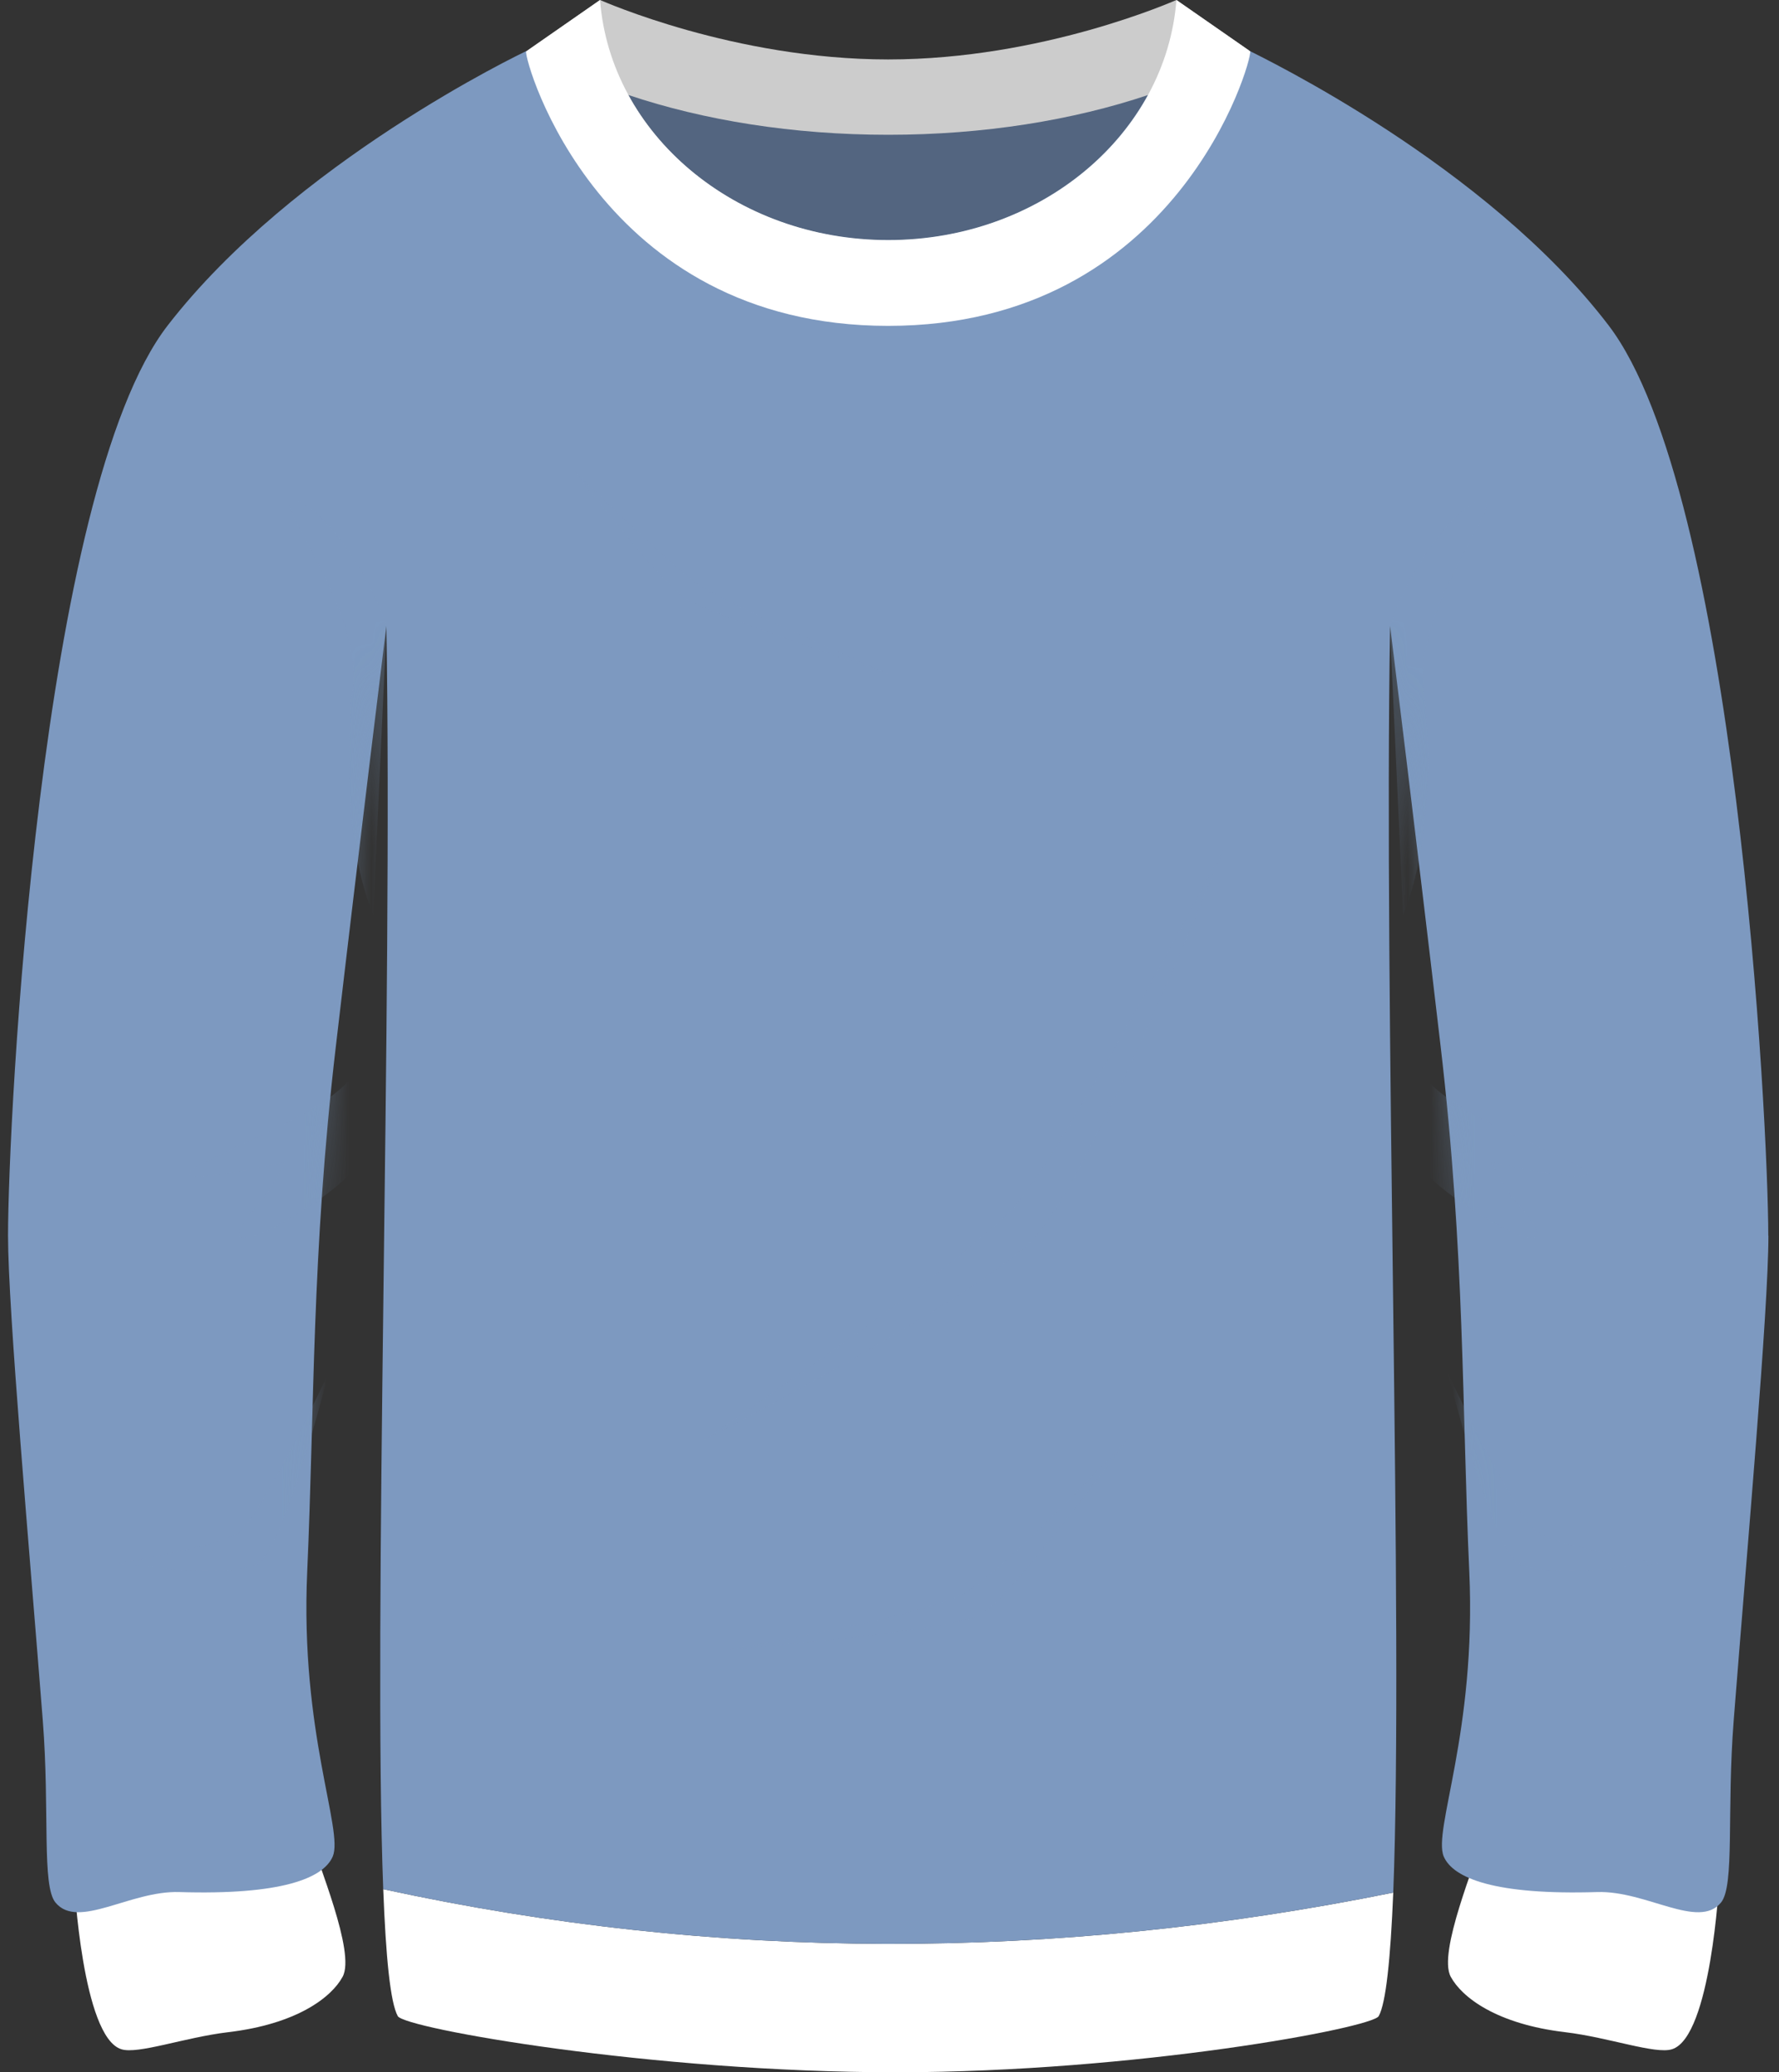 <svg width="79" height="92" viewBox="0 0 79 92" fill="none" xmlns="http://www.w3.org/2000/svg">
<rect x="0" y="0" width="79" height="92" fill="#333333" stroke="none"/>
<g clip-path="url(#clip0_156_29037)">
<path d="M51.559 2.98C49.81 7.447 45.044 10.658 39.444 10.658C33.843 10.658 29.078 7.447 27.329 2.98C31.18 3.681 36.86 4.625 39.444 4.625C42.028 4.625 47.707 3.681 51.559 2.98Z" fill="#536580"/>
<path d="M3.295 83.529C3.295 83.529 3.654 90.428 5.385 90.976C6.122 91.214 8.194 90.452 10.126 90.221C13.179 89.861 14.721 88.673 15.215 87.759C15.806 86.674 14.069 82.658 13.813 81.573L3.295 83.529Z" fill="white"/>
<path d="M76.342 83.529C76.342 83.529 75.983 90.428 74.252 90.976C73.515 91.214 71.443 90.452 69.511 90.221C66.458 89.861 64.916 88.673 64.423 87.759C63.832 86.674 65.568 82.658 65.824 81.573L76.342 83.529Z" fill="white"/>
<path d="M61.87 84.023C61.748 86.966 61.547 88.929 61.224 89.508C60.931 90.032 50.431 91.994 39.816 92C28.951 92.006 17.963 90.05 17.665 89.508C17.335 88.916 17.134 86.899 17.019 83.871C31.815 87.088 46.769 87.076 61.87 84.023Z" fill="white"/>
<path d="M78.53 54.858C78.53 58.166 77.586 68.74 76.989 76.369C76.672 80.403 77.043 83.724 76.422 84.468C75.416 85.674 73.113 83.932 70.931 83.999C66.397 84.139 64.526 83.389 64.112 82.42C63.618 81.256 65.569 76.918 65.246 69.775C64.916 62.493 65.057 55.692 63.972 46.436C62.906 37.319 61.729 27.788 61.729 27.788C61.443 44.736 62.333 72.231 61.87 84.023C46.769 87.076 31.814 87.088 17.018 83.871C16.561 72 17.445 44.662 17.158 27.788C17.158 27.788 15.982 37.319 14.916 46.436C13.831 55.692 13.971 62.493 13.642 69.775C13.319 76.918 15.269 81.256 14.776 82.42C14.361 83.389 12.49 84.139 7.957 83.999C5.775 83.932 3.471 85.674 2.466 84.468C1.844 83.724 2.216 80.403 1.899 76.369C1.302 68.74 0.357 58.166 0.357 54.858C0.357 49.8 1.753 21.792 7.451 14.443C13.057 7.203 23.106 2.389 23.423 2.243C23.423 2.243 25.056 2.566 27.323 2.98C29.072 7.447 33.837 10.658 39.438 10.658C45.038 10.658 49.803 7.447 51.553 2.98C53.819 2.566 55.453 2.236 55.453 2.236L55.471 2.249C56.001 2.529 65.977 7.301 71.431 14.443C77.074 21.834 78.524 49.8 78.524 54.858H78.53Z" fill="#7D99C0"/>
<mask id="mask0_156_29037" style="mask-type:luminance" maskUnits="userSpaceOnUse" x="0" y="2" width="79" height="85">
<path d="M78.53 54.858C78.53 58.166 77.586 68.74 76.989 76.369C76.672 80.403 77.043 83.724 76.422 84.468C75.416 85.674 73.113 83.932 70.931 83.999C66.397 84.139 64.526 83.389 64.112 82.42C63.618 81.256 65.569 76.918 65.246 69.775C64.916 62.493 65.057 55.692 63.972 46.436C62.906 37.319 61.729 27.788 61.729 27.788C61.443 44.736 62.333 72.231 61.87 84.023C46.769 87.076 31.814 87.088 17.018 83.871C16.561 72 17.445 44.662 17.158 27.788C17.158 27.788 15.982 37.319 14.916 46.436C13.831 55.692 13.971 62.493 13.642 69.775C13.319 76.918 15.269 81.256 14.776 82.42C14.361 83.389 12.49 84.139 7.957 83.999C5.775 83.932 3.471 85.674 2.466 84.468C1.844 83.724 2.216 80.403 1.899 76.369C1.302 68.74 0.357 58.166 0.357 54.858C0.357 49.8 1.753 21.792 7.451 14.443C13.057 7.203 23.106 2.389 23.423 2.243C23.423 2.243 25.056 2.566 27.323 2.98C29.072 7.447 33.837 10.658 39.438 10.658C45.038 10.658 49.803 7.447 51.553 2.98C53.819 2.566 55.453 2.236 55.453 2.236L55.471 2.249C56.001 2.529 65.977 7.301 71.431 14.443C77.074 21.834 78.524 49.8 78.524 54.858H78.53Z" fill="white"/>
</mask>
<g mask="url(#mask0_156_29037)">
<g style="mix-blend-mode:multiply" opacity="0.3">
<path d="M17.159 27.788C16.257 24.942 13.746 21.975 12.972 22.231C12.198 22.487 16.367 27.325 15.611 31.012C15.611 31.012 14.971 36.716 16.574 40.616L17.165 27.794L17.159 27.788Z" fill="#7D99C0"/>
</g>
<g style="mix-blend-mode:multiply" opacity="0.3">
<path d="M15.605 47.831C14.161 49.739 8.158 51.689 8.402 52.109C8.652 52.53 12.668 51.585 12.668 51.585C12.668 51.585 12.308 52.377 11.802 53.042C11.168 53.877 10.382 54.638 10.663 54.894C11.162 55.351 14.873 52.993 15.599 52.03V47.831H15.605Z" fill="#7D99C0"/>
</g>
<g style="mix-blend-mode:multiply" opacity="0.3">
<path d="M14.611 60.903C14.611 60.903 11.565 67.454 10.565 68.063C9.572 68.672 5.245 69.404 5.245 69.404C5.245 69.404 10.267 70.123 11.455 69.404C12.643 68.685 14.605 60.897 14.605 60.897L14.611 60.903Z" fill="#7D99C0"/>
</g>
<g style="mix-blend-mode:multiply" opacity="0.3">
<path d="M61.724 27.788C62.626 24.942 65.136 21.975 65.91 22.231C66.684 22.487 62.516 27.325 63.272 31.012C63.272 31.012 63.912 36.716 62.309 40.616L61.718 27.794L61.724 27.788Z" fill="#7D99C0"/>
</g>
<g style="mix-blend-mode:multiply" opacity="0.3">
<path d="M63.277 47.831C64.722 49.739 70.724 51.689 70.48 52.109C70.231 52.53 66.215 51.585 66.215 51.585C66.215 51.585 66.574 52.377 67.08 53.042C67.714 53.877 68.5 54.638 68.219 54.894C67.72 55.351 64.009 52.993 63.283 52.03V47.831H63.277Z" fill="#7D99C0"/>
</g>
<g style="mix-blend-mode:multiply" opacity="0.3">
<path d="M64.272 60.903C64.272 60.903 67.318 67.454 68.318 68.063C69.317 68.672 73.638 69.404 73.638 69.404C73.638 69.404 68.617 70.123 67.428 69.404C66.24 68.685 64.278 60.897 64.278 60.897L64.272 60.903Z" fill="#7D99C0"/>
</g>
<g style="mix-blend-mode:multiply" opacity="0.3">
<path d="M31.284 63.913C31.284 63.913 43.387 57.667 45.94 54.949C48.487 52.231 54.374 37.606 54.374 37.606C54.374 37.606 47.445 50.775 45.136 53.468C42.826 56.162 31.284 63.907 31.284 63.907V63.913Z" fill="#7D99C0"/>
</g>
<g style="mix-blend-mode:multiply" opacity="0.3">
<path d="M25.452 20.853C25.452 20.853 29.742 25.089 31.034 25.966C32.326 26.844 39.444 29.921 39.444 29.921C39.444 29.921 31.644 27.282 30.559 26.655C29.474 26.027 25.452 20.853 25.452 20.853Z" fill="#7D99C0"/>
</g>
<g style="mix-blend-mode:multiply" opacity="0.3">
<path d="M50.06 63.913C50.06 63.913 44.728 69.629 42.826 70.72C40.925 71.811 32.339 73.219 32.448 73.219C32.558 73.219 42.321 72.432 43.618 71.646C44.916 70.86 50.066 63.913 50.066 63.913H50.06Z" fill="#7D99C0"/>
</g>
</g>
<path d="M55.458 2.236C54.148 2.998 52.643 3.669 50.985 4.217C47.646 5.338 43.685 5.984 39.444 5.984C35.202 5.984 31.241 5.338 27.902 4.217C26.244 3.669 24.739 2.998 23.429 2.236L26.646 0C26.787 0.055 32.6 2.639 39.444 2.639C46.287 2.639 52.101 0.055 52.241 0L55.458 2.236Z" fill="#CCCCCC"/>
<path d="M39.438 14.467C26.598 14.467 23.282 2.724 23.362 2.285L26.646 0C27.103 5.954 32.661 10.658 39.444 10.658C46.226 10.658 51.784 5.954 52.241 0L55.519 2.279C55.599 2.724 52.283 14.467 39.444 14.467H39.438Z" fill="white"/>
</g>
<defs>
<clipPath id="clip0_156_29037">
<rect width="78.173" height="92" fill="white" transform="translate(0.357)"/>
</clipPath>
</defs>
</svg>
